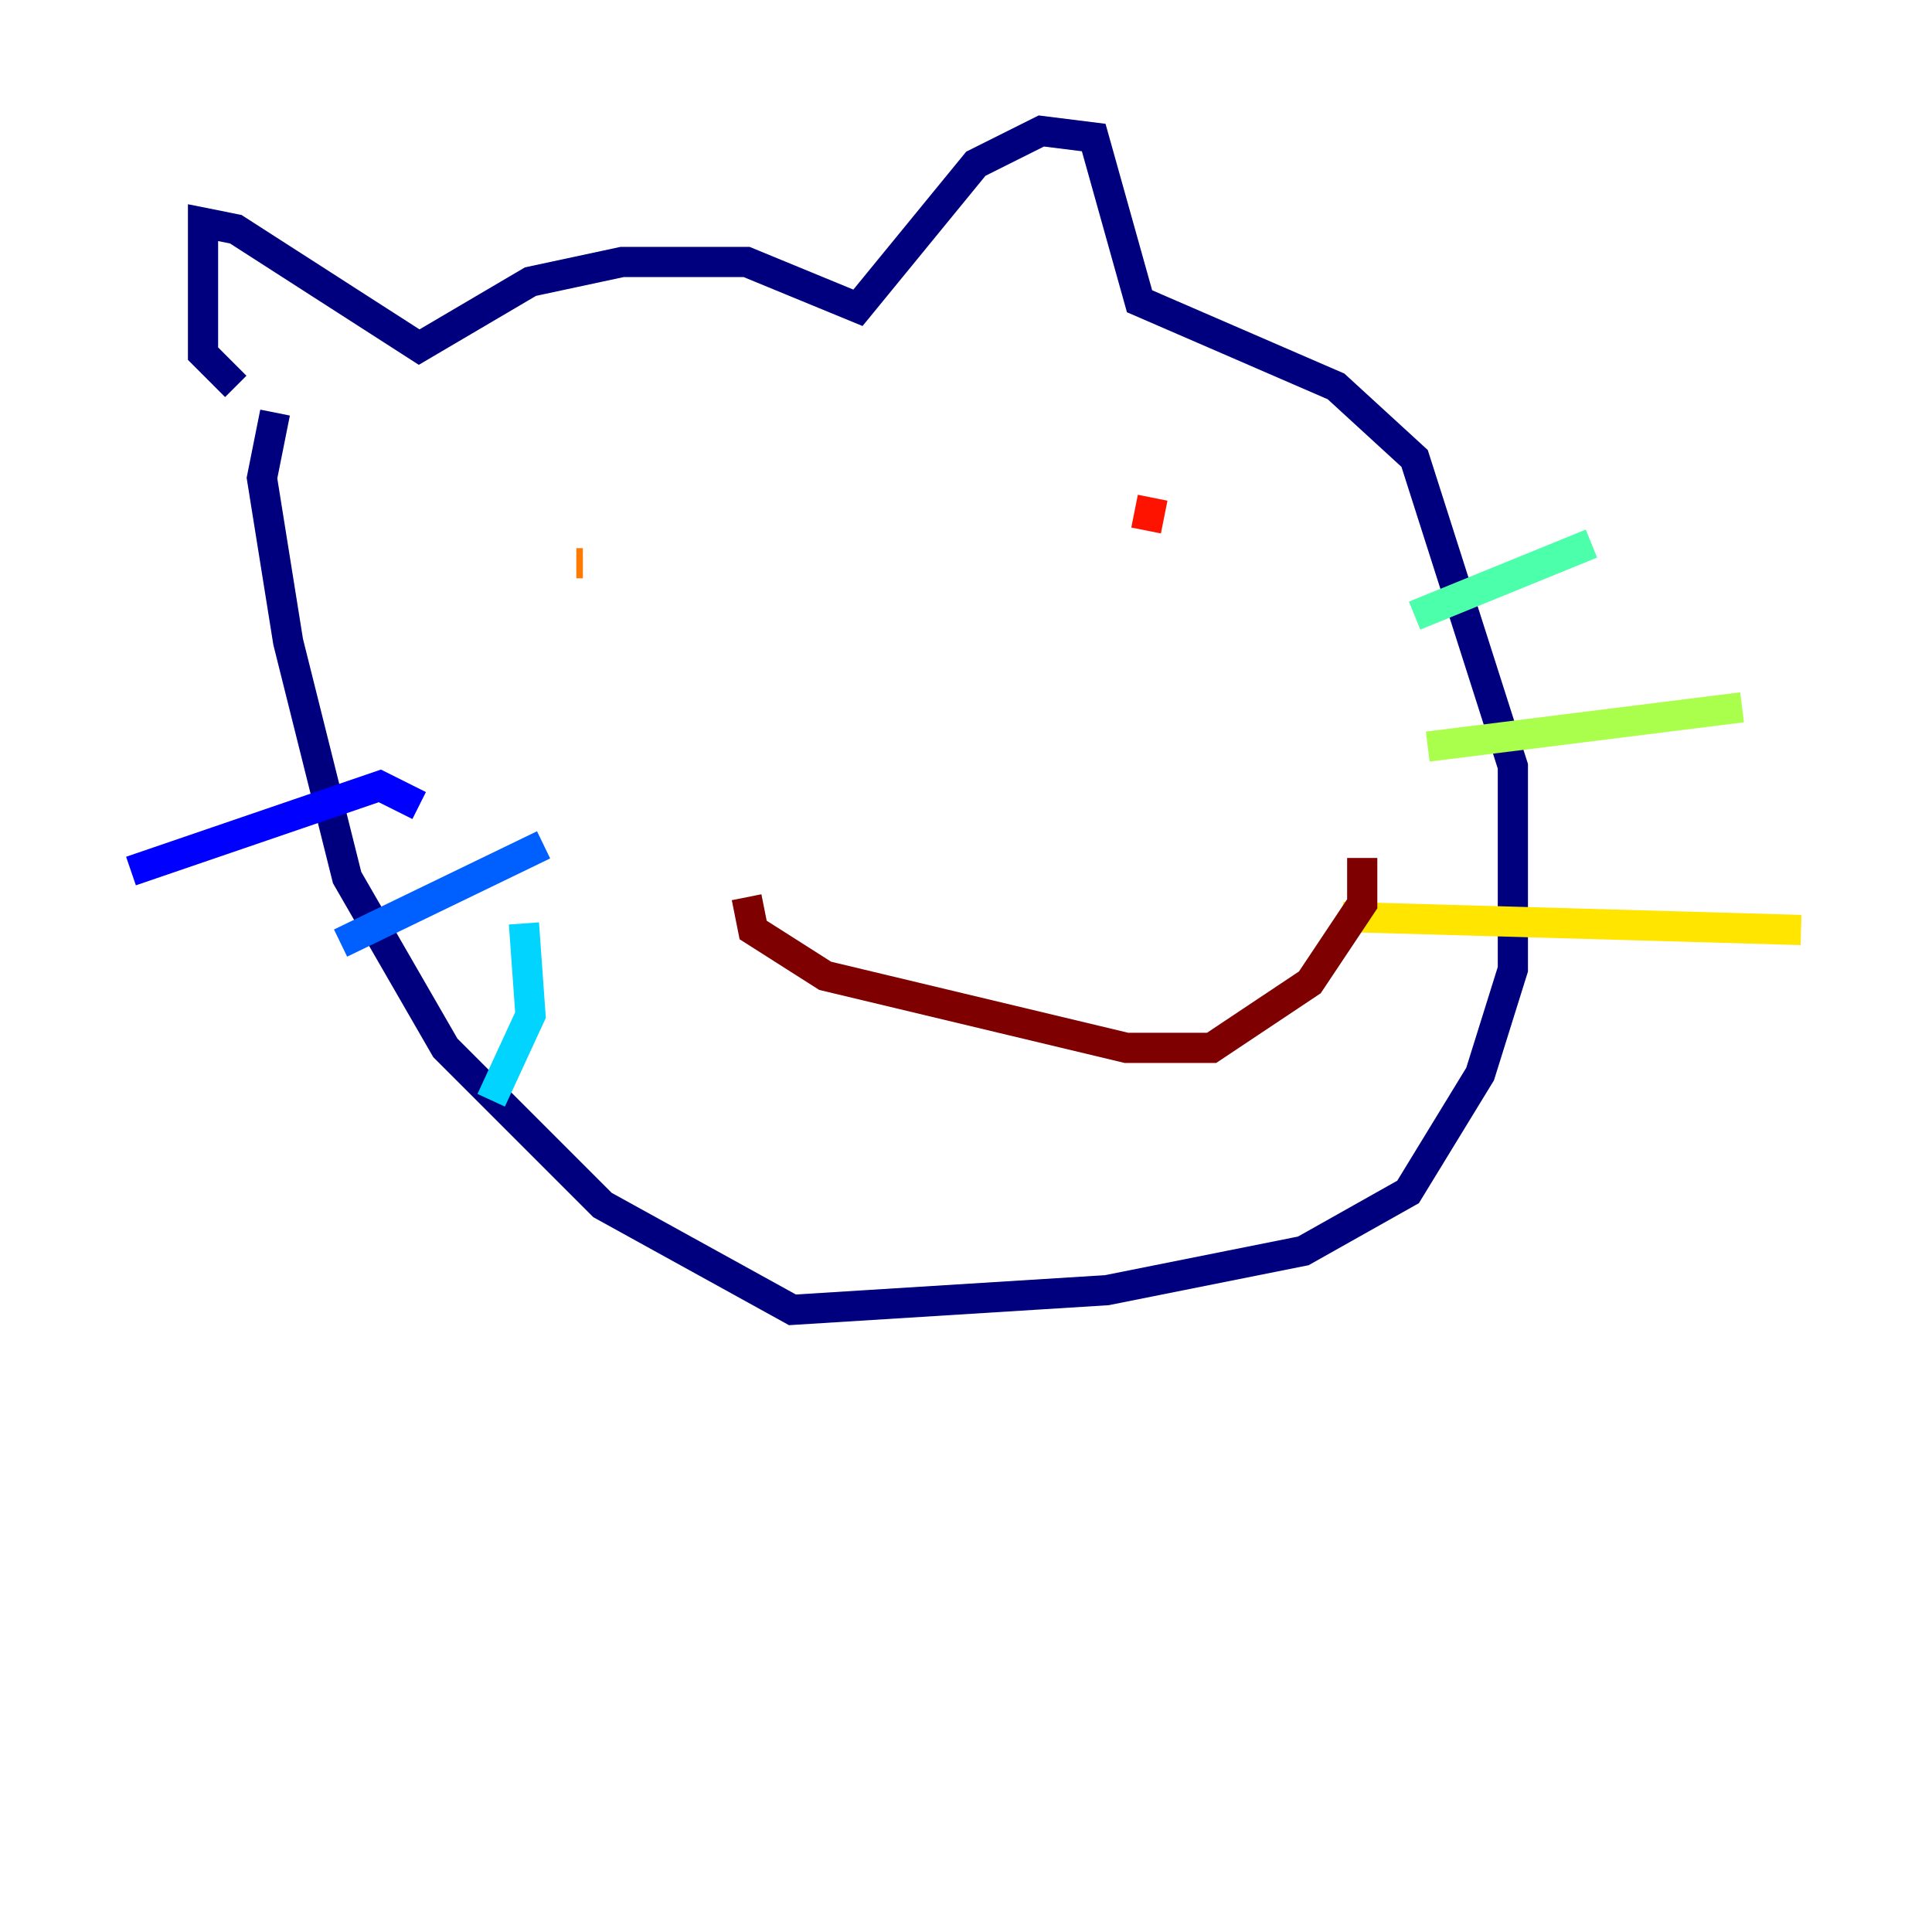 <?xml version="1.0" encoding="utf-8" ?>
<svg baseProfile="tiny" height="128" version="1.2" viewBox="0,0,128,128" width="128" xmlns="http://www.w3.org/2000/svg" xmlns:ev="http://www.w3.org/2001/xml-events" xmlns:xlink="http://www.w3.org/1999/xlink"><defs /><polyline fill="none" points="15.62,25.6 13.451,23.43 13.451,14.752 15.62,15.186 27.77,22.997 35.146,18.658 41.22,17.356 49.464,17.356 56.841,20.393 64.651,10.848 68.99,8.678 72.461,9.112 75.498,19.959 88.515,25.6 93.722,30.373 100.231,50.766 100.231,64.217 98.061,71.159 93.288,78.969 86.346,82.875 73.329,85.478 52.502,86.78 39.919,79.837 29.505,69.424 22.997,58.142 19.091,42.522 17.356,31.675 18.224,27.336" stroke="#00007f" stroke-width="2" /><polyline fill="none" points="8.678,57.709 25.166,52.068 27.77,53.37" stroke="#0000fe" stroke-width="2" /><polyline fill="none" points="22.563,62.481 36.014,55.973" stroke="#0060ff" stroke-width="2" /><polyline fill="none" points="34.712,61.18 35.146,67.254 32.542,72.895" stroke="#00d4ff" stroke-width="2" /><polyline fill="none" points="93.722,40.786 105.437,36.014" stroke="#4cffaa" stroke-width="2" /><polyline fill="none" points="94.59,49.464 115.417,46.861" stroke="#aaff4c" stroke-width="2" /><polyline fill="none" points="88.949,60.746 119.322,61.614" stroke="#ffe500" stroke-width="2" /><polyline fill="none" points="38.617,37.315 38.183,37.315" stroke="#ff7a00" stroke-width="2" /><polyline fill="none" points="75.932,35.146 76.366,32.976" stroke="#fe1200" stroke-width="2" /><polyline fill="none" points="49.464,59.444 49.898,61.614 54.671,64.651 74.63,69.424 80.271,69.424 86.78,65.085 90.251,59.878 90.251,56.841" stroke="#7f0000" stroke-width="2" /></svg>